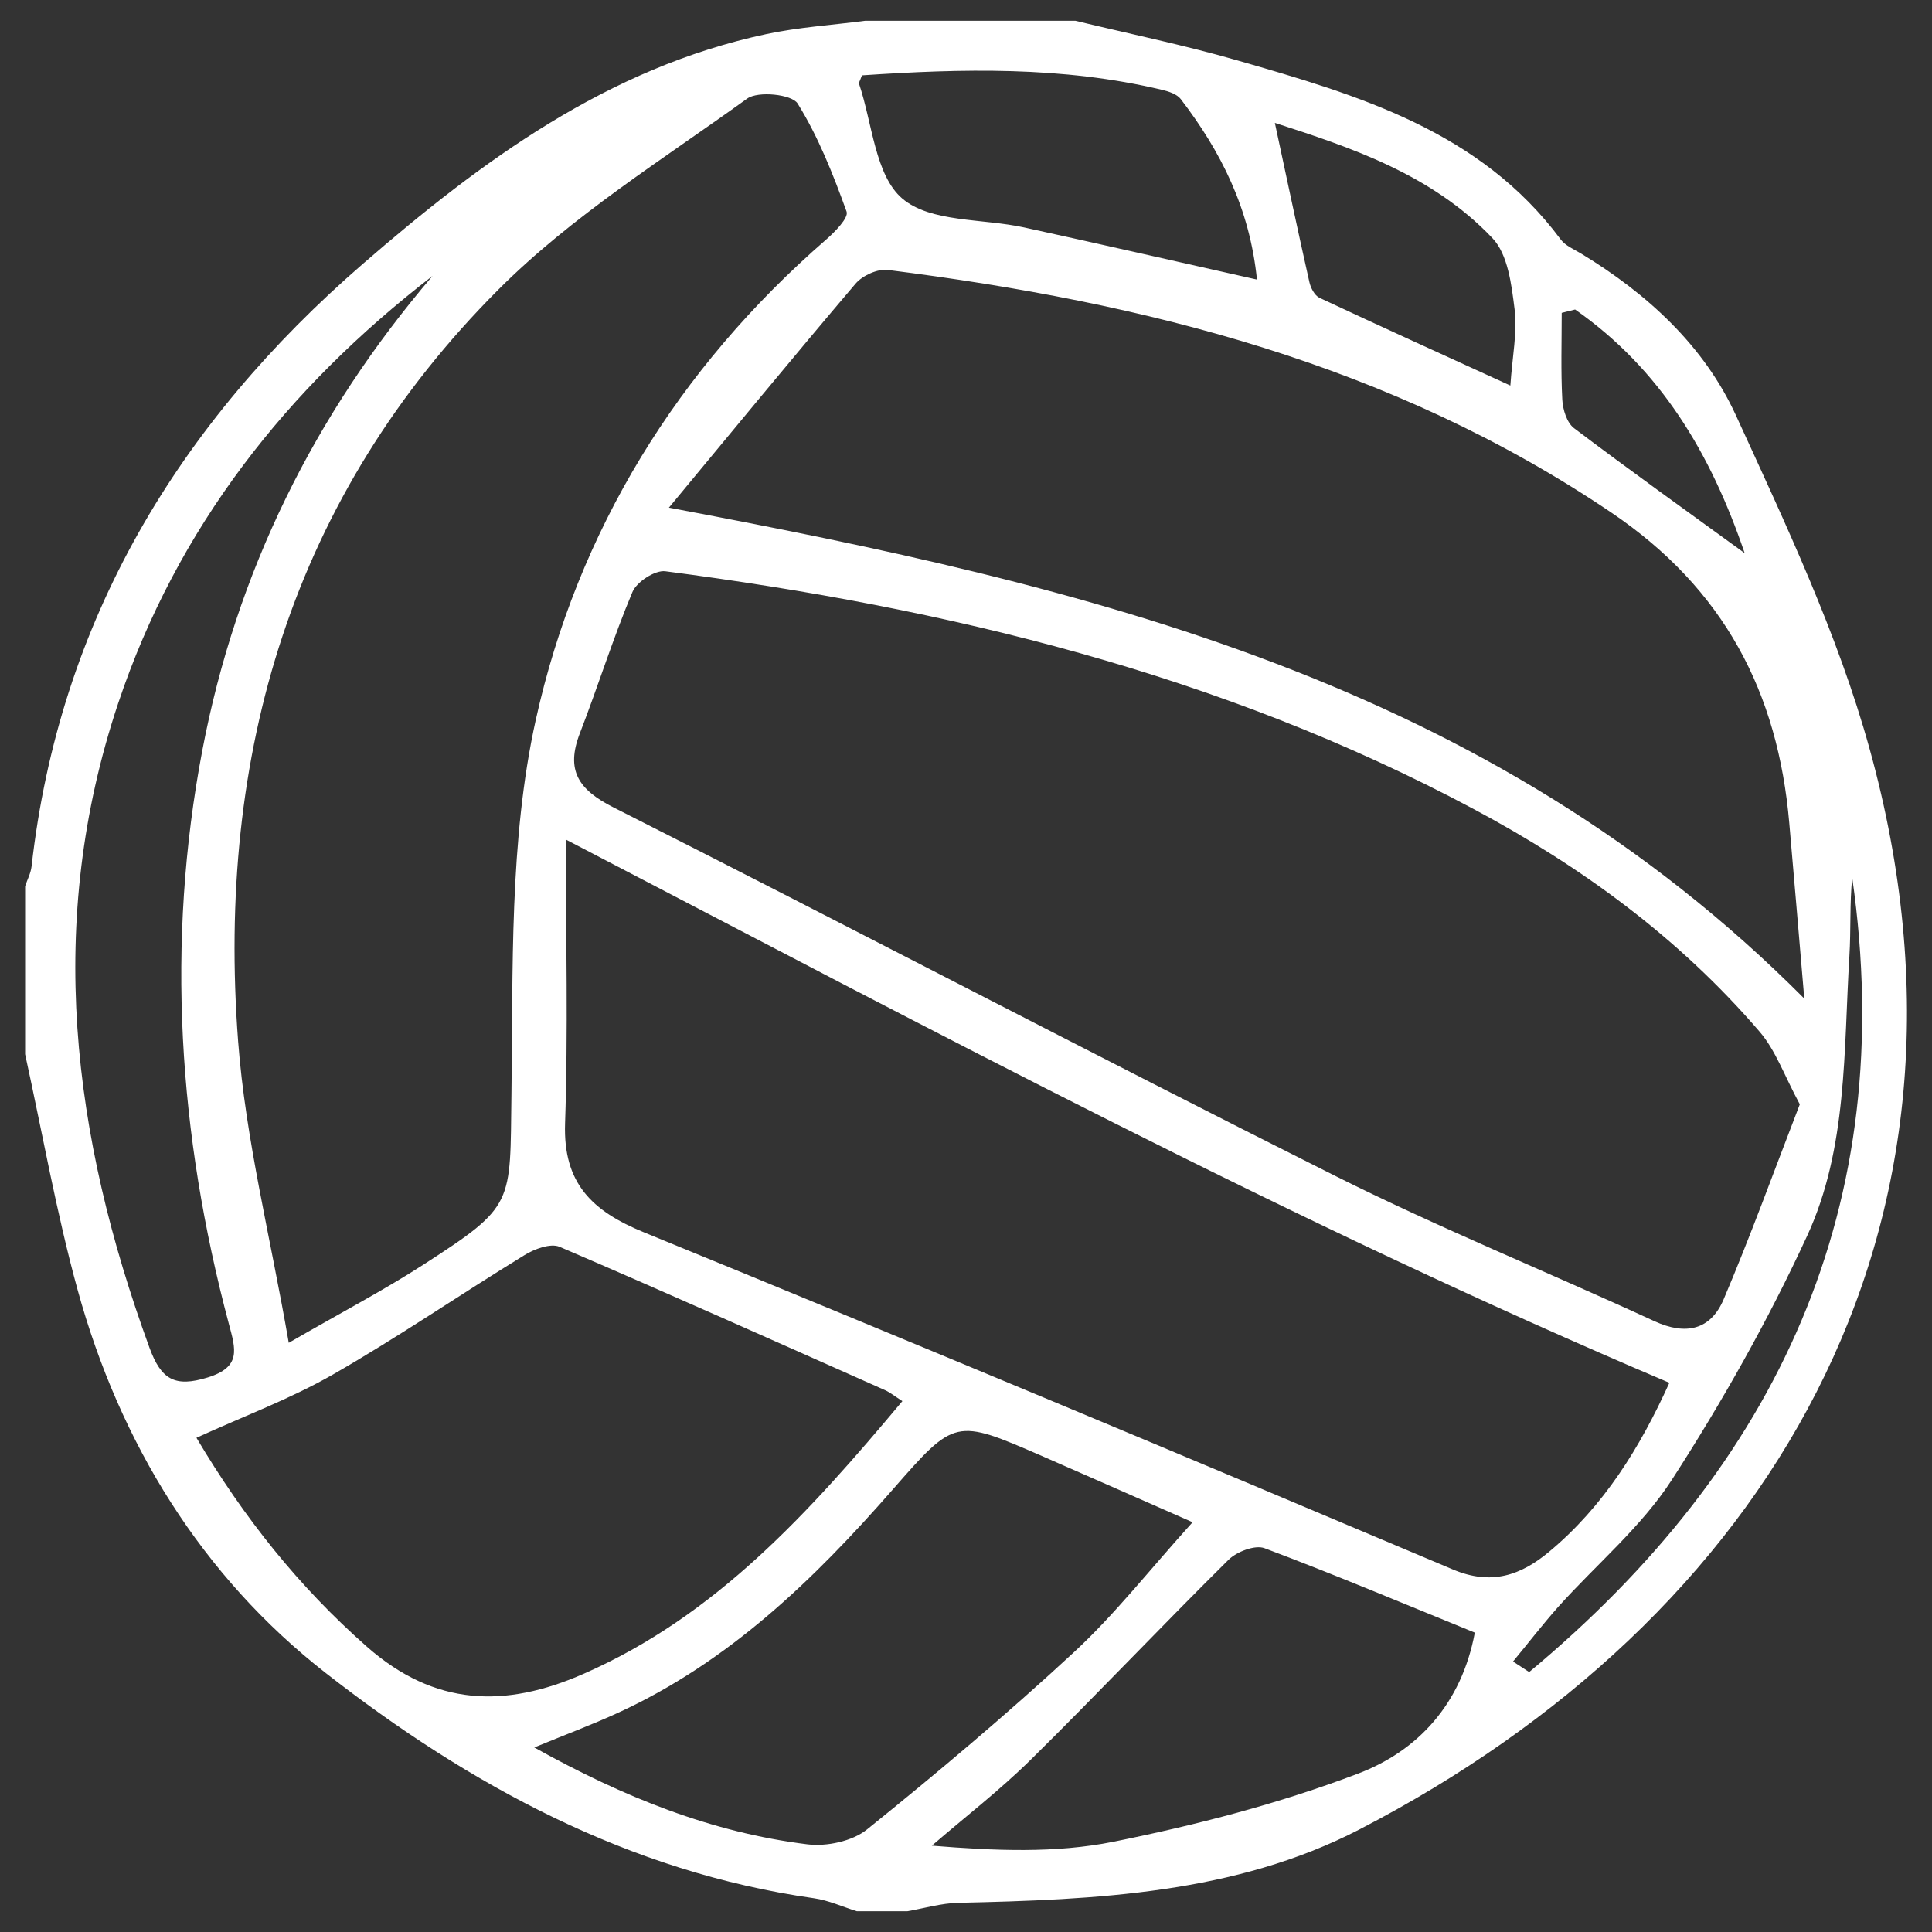 <?xml version="1.0" encoding="utf-8"?>
<!-- Generator: Adobe Illustrator 16.0.0, SVG Export Plug-In . SVG Version: 6.00 Build 0)  -->
<!DOCTYPE svg PUBLIC "-//W3C//DTD SVG 1.1//EN" "http://www.w3.org/Graphics/SVG/1.1/DTD/svg11.dtd">
<svg version="1.1" id="Layer_1" xmlns="http://www.w3.org/2000/svg" xmlns:xlink="http://www.w3.org/1999/xlink" x="0px" y="0px"
	 width="50px" height="50px" viewBox="0 0 50 50" enable-background="new 0 0 50 50" xml:space="preserve">
<rect x="0" y="0" width="50" height="50" fill="#333333" stroke="none"/>
<path fill="#FFFFFF" d="M22.394,0.537c1.812,0,3.623,0,5.436,0c1.397,0.338,2.81,0.627,4.19,1.025
	c3.138,0.903,6.28,1.822,8.371,4.635c0.121,0.164,0.347,0.255,0.532,0.368c1.709,1.037,3.178,2.384,4.002,4.183
	c1.29,2.817,2.637,5.659,3.459,8.628c3.472,12.521-2.727,22.55-13.207,27.973c-3.213,1.661-6.815,1.817-10.379,1.896
	c-0.44,0.011-0.878,0.142-1.317,0.218c-0.436,0-0.87,0-1.305,0c-0.369-0.114-0.732-0.282-1.11-0.336
	c-4.793-0.68-8.926-2.934-12.632-5.826c-3.206-2.501-5.335-5.952-6.427-9.925c-0.55-2.003-0.911-4.061-1.357-6.093
	c0-1.45,0-2.898,0-4.349c0.058-0.17,0.147-0.336,0.167-0.511c0.719-6.375,3.815-11.47,8.575-15.595
	c3.07-2.661,6.336-5.072,10.441-5.946C20.671,0.703,21.539,0.649,22.394,0.537z M46.579,28.579
	c-0.399-0.737-0.622-1.394-1.042-1.881c-2.077-2.421-4.616-4.277-7.418-5.77c-6.538-3.488-13.613-5.195-20.9-6.144
	c-0.265-0.035-0.741,0.274-0.851,0.536c-0.503,1.196-0.89,2.44-1.359,3.651c-0.375,0.965-0.039,1.466,0.867,1.924
	c6.229,3.15,12.413,6.394,18.651,9.523c2.713,1.36,5.534,2.503,8.291,3.775c0.812,0.373,1.452,0.225,1.788-0.562
	C45.305,31.985,45.915,30.299,46.579,28.579z M14.645,21.728c0,2.585,0.059,4.969-0.021,7.347c-0.052,1.549,0.696,2.267,2.045,2.819
	c6.996,2.86,13.968,5.781,20.93,8.723c1.001,0.424,1.765,0.148,2.49-0.456c1.418-1.179,2.357-2.704,3.114-4.374
	C33.487,31.665,24.243,26.724,14.645,21.728z M17.311,13.138C28.19,15.18,38.5,17.609,46.695,25.843
	c-0.147-1.736-0.266-3.136-0.388-4.535c-0.292-3.391-1.687-6.07-4.605-8.042c-5.682-3.837-12.066-5.44-18.727-6.28
	c-0.264-0.033-0.655,0.145-0.833,0.355C20.512,9.258,18.917,11.202,17.311,13.138z M7.473,34.752
	c1.377-0.795,2.463-1.363,3.488-2.025c2.375-1.532,2.236-1.552,2.275-4.397c0.045-3.242-0.063-6.572,0.63-9.701
	c1.082-4.886,3.67-9.089,7.511-12.426c0.229-0.2,0.59-0.566,0.533-0.726c-0.349-0.964-0.73-1.935-1.268-2.799
	c-0.148-0.237-1.024-0.329-1.306-0.126c-2.194,1.583-4.538,3.04-6.433,4.938C7.556,12.844,5.6,19.525,6.163,26.952
	C6.355,29.485,6.994,31.984,7.473,34.752z M23.354,36.261c-0.214-0.137-0.324-0.228-0.45-0.284c-2.803-1.246-5.603-2.501-8.422-3.71
	c-0.233-0.099-0.65,0.056-0.908,0.215c-1.661,1.018-3.271,2.124-4.96,3.092C7.51,36.206,6.3,36.654,5.084,37.21
	c1.229,2.071,2.651,3.856,4.412,5.407c1.754,1.544,3.574,1.593,5.604,0.703C18.531,41.816,20.939,39.143,23.354,36.261z
	 M30.864,39.395c-1.525-0.67-2.711-1.197-3.901-1.715c-2.242-0.973-2.248-0.974-3.861,0.871c-2.04,2.332-4.244,4.463-7.109,5.777
	c-0.662,0.304-1.347,0.559-2.166,0.896c2.324,1.293,4.597,2.202,7.067,2.507c0.5,0.062,1.167-0.079,1.547-0.387
	c1.831-1.475,3.634-2.993,5.358-4.59C28.847,41.785,29.734,40.646,30.864,39.395z M11.194,7.141
	c-3.766,2.905-6.612,6.508-8.135,11.058c-1.892,5.653-1.195,11.193,0.807,16.674c0.304,0.835,0.662,1.036,1.506,0.777
	c0.88-0.271,0.727-0.731,0.549-1.395c-1.305-4.895-1.633-9.849-0.684-14.84C6.115,14.804,8.134,10.727,11.194,7.141z M38.168,42.252
	c-1.891-0.77-3.651-1.513-5.443-2.185c-0.244-0.092-0.719,0.09-0.933,0.302c-1.72,1.703-3.384,3.464-5.109,5.165
	c-0.806,0.795-1.708,1.491-2.567,2.232c1.625,0.133,3.198,0.2,4.697-0.101c2.146-0.432,4.292-0.987,6.331-1.763
	C36.688,45.316,37.823,44.102,38.168,42.252z M32.53,7.235c-0.188-1.851-0.94-3.321-1.973-4.672
	c-0.098-0.127-0.308-0.196-0.479-0.237c-2.587-0.618-5.197-0.549-7.771-0.376c-0.056,0.154-0.084,0.19-0.076,0.215
	c0.346,1.021,0.415,2.369,1.119,2.972c0.73,0.625,2.082,0.514,3.154,0.749C28.464,6.314,30.419,6.761,32.53,7.235z M32.993,3.18
	c0.296,1.375,0.584,2.748,0.893,4.117c0.033,0.152,0.136,0.352,0.264,0.411c1.615,0.757,3.24,1.494,4.938,2.27
	C39.14,9.215,39.271,8.595,39.197,8c-0.079-0.634-0.172-1.416-0.572-1.836C37.043,4.495,34.913,3.803,32.993,3.18z M39.157,43
	c0.139,0.092,0.279,0.183,0.418,0.273c6.435-5.357,9.58-12.067,8.36-20.561c-0.067,0.666-0.031,1.351-0.073,2.033
	c-0.149,2.444-0.047,4.968-1.09,7.232c-1.007,2.185-2.198,4.299-3.504,6.319c-0.786,1.218-1.952,2.188-2.935,3.282
	C39.925,42.037,39.549,42.526,39.157,43z M40.764,8.01c-0.114,0.029-0.23,0.058-0.347,0.087c0,0.749-0.024,1.499,0.015,2.245
	c0.013,0.256,0.118,0.599,0.304,0.739c1.42,1.075,2.87,2.11,4.416,3.234C44.269,11.721,42.967,9.551,40.764,8.01z"/>
</svg>
